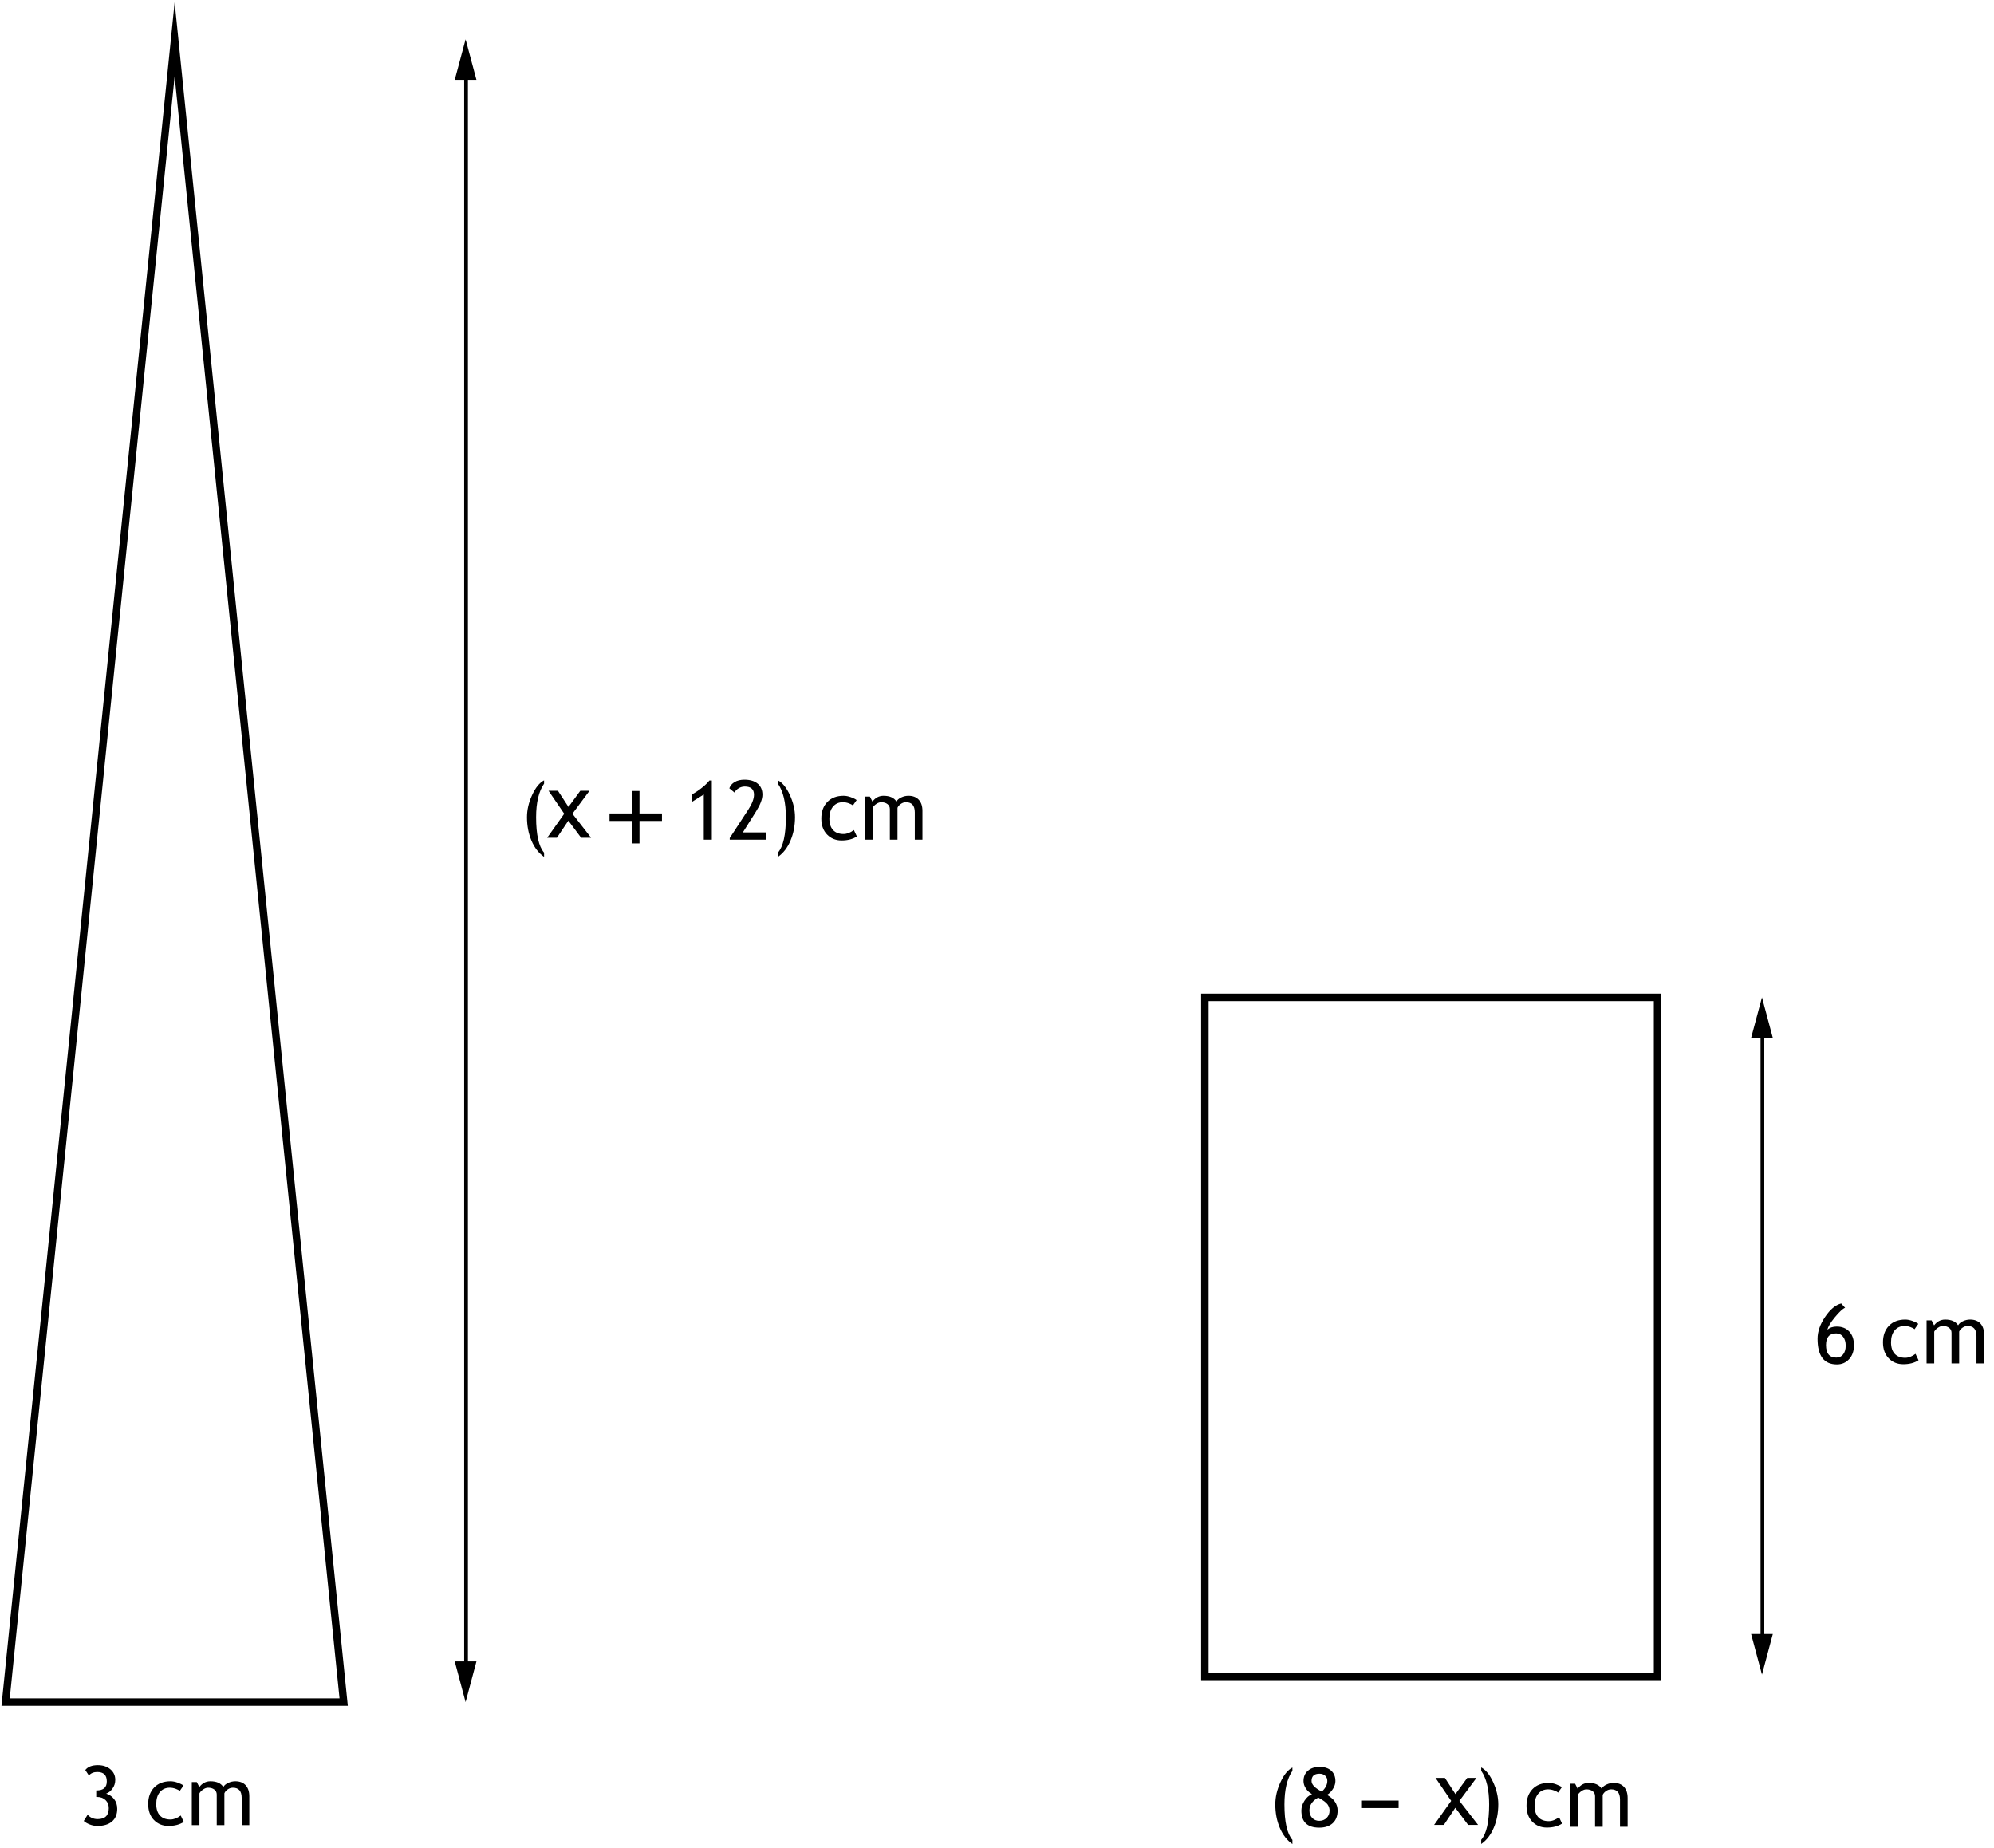 <svg width="355" height="329" viewBox="0 0 355 329" fill="none" xmlns="http://www.w3.org/2000/svg">
<path fill-rule="evenodd" clip-rule="evenodd" d="M1 303.038L31.093 7L61.186 303.038H1Z" stroke="black" stroke-width="1.333" stroke-miterlimit="10.433"/>
<path d="M82.973 297.132V12.907" stroke="black" stroke-width="0.667" stroke-miterlimit="10.433"/>
<path d="M84.826 295.798L82.893 303.038L80.96 295.798H84.826Z" fill="black"/>
<path d="M84.826 14.213L82.893 7L80.96 14.213H84.826Z" fill="black"/>
<path d="M313.771 292.238V183.466" stroke="black" stroke-width="0.667" stroke-miterlimit="10.433"/>
<path d="M315.624 290.918L313.691 298.145L311.758 290.918H315.624Z" fill="black"/>
<path d="M315.624 184.786L313.691 177.572L311.758 184.786H315.624Z" fill="black"/>
<path fill-rule="evenodd" clip-rule="evenodd" d="M214.505 298.465H295.105V177.572H214.505V298.465Z" stroke="black" stroke-width="1.333" stroke-miterlimit="10.433"/>
<path d="M14.914 324.2L15.601 323.097C16.069 323.613 16.661 323.871 17.377 323.871C18.705 323.871 19.368 323.221 19.368 321.923C19.368 321.331 19.175 320.851 18.788 320.483C18.401 320.111 17.888 319.925 17.248 319.925H17.134V318.764H17.198C18.411 318.764 19.017 318.23 19.017 317.16C19.017 316.043 18.447 315.485 17.306 315.485C16.685 315.485 16.191 315.692 15.823 316.108L15.186 315.134C15.63 314.556 16.372 314.267 17.413 314.267C18.33 314.267 19.077 314.513 19.655 315.005C20.232 315.492 20.521 316.117 20.521 316.881C20.521 317.463 20.359 317.979 20.034 318.428C19.714 318.877 19.337 319.177 18.903 319.33C19.504 319.526 19.982 319.86 20.335 320.333C20.693 320.801 20.872 321.369 20.872 322.037C20.872 323.011 20.564 323.763 19.948 324.293C19.332 324.823 18.468 325.088 17.356 325.088C16.888 325.088 16.43 325.002 15.981 324.83C15.532 324.654 15.177 324.443 14.914 324.2Z" fill="black"/>
<path d="M32.673 317.898L32 318.858C31.861 318.719 31.616 318.588 31.262 318.464C30.914 318.34 30.57 318.277 30.231 318.277C29.491 318.277 28.904 318.538 28.469 319.058C28.035 319.574 27.818 320.283 27.818 321.185C27.818 322.083 28.04 322.768 28.484 323.24C28.928 323.708 29.544 323.942 30.331 323.942C30.942 323.942 31.558 323.706 32.179 323.233L32.716 324.379C31.985 324.852 31.081 325.088 30.002 325.088C28.956 325.088 28.092 324.737 27.409 324.035C26.727 323.333 26.385 322.383 26.385 321.185C26.385 319.963 26.739 318.982 27.445 318.242C28.157 317.502 29.128 317.132 30.36 317.132C30.756 317.132 31.186 317.215 31.649 317.382C32.112 317.549 32.453 317.721 32.673 317.898ZM43.028 324.945V320.089C43.028 318.881 42.506 318.277 41.46 318.277C41.131 318.277 40.823 318.38 40.536 318.585C40.25 318.786 40.054 319.015 39.949 319.273V324.945H38.588V319.495C38.588 319.118 38.445 318.822 38.159 318.607C37.877 318.387 37.502 318.277 37.034 318.277C36.762 318.277 36.471 318.383 36.161 318.593C35.855 318.803 35.638 319.034 35.509 319.287V324.945H34.148V317.275H35.036L35.487 318.163C36.013 317.475 36.669 317.132 37.457 317.132C38.555 317.132 39.324 317.473 39.763 318.156C39.916 317.865 40.2 317.621 40.615 317.425C41.03 317.23 41.458 317.132 41.897 317.132C42.689 317.132 43.303 317.368 43.737 317.841C44.172 318.309 44.389 318.967 44.389 319.817V324.945H43.028Z" fill="black"/>
<path d="M96.865 138.93V139.524C95.92 140.889 95.447 142.883 95.447 145.504C95.447 148.617 95.92 150.717 96.865 151.806V152.558C95.901 151.885 95.151 150.918 94.616 149.657C94.087 148.402 93.822 147.012 93.822 145.489C93.822 144.191 94.125 142.88 94.731 141.558C95.337 140.231 96.049 139.354 96.865 138.93Z" fill="black"/>
<path d="M103.468 149.159L101.187 146.112L99.148 149.159H97.413L100.452 144.878L97.663 140.792H99.335L101.21 143.667L103.312 140.792H104.952L101.913 144.878L105.241 149.159H103.468Z" fill="black"/>
<path fill-rule="evenodd" clip-rule="evenodd" d="M112.519 140.826H113.853V144.826H117.853V146.159H113.853V150.159H112.519V146.159H108.519V144.826H112.519V140.826Z" fill="black"/>
<path d="M125.298 149.493V141.45L123.164 142.782V141.443C123.704 141.171 124.276 140.796 124.883 140.319C125.494 139.841 125.967 139.388 126.301 138.958H126.73V149.493H125.298ZM129.917 149.493V149.206L133.204 144.172C133.892 143.117 134.236 142.221 134.236 141.486C134.236 140.517 133.689 140.032 132.596 140.032C132.209 140.032 131.846 140.135 131.507 140.34C131.168 140.541 130.922 140.796 130.769 141.107L129.846 140.347C130.008 139.88 130.325 139.507 130.798 139.23C131.276 138.953 131.851 138.815 132.524 138.815C133.531 138.815 134.319 139.049 134.887 139.517C135.455 139.98 135.74 140.636 135.74 141.486C135.74 142.274 135.362 143.267 134.608 144.465L132.252 148.204H136.363V149.493H129.917ZM138.497 152.558V151.806C139.442 150.717 139.915 148.617 139.915 145.504C139.915 142.883 139.442 140.889 138.497 139.524V138.93C139.313 139.354 140.024 140.231 140.631 141.558C141.237 142.88 141.54 144.191 141.54 145.489C141.54 147.012 141.273 148.402 140.738 149.657C140.208 150.918 139.461 151.885 138.497 152.558Z" fill="black"/>
<path d="M152.512 142.446L151.839 143.405C151.701 143.267 151.455 143.136 151.102 143.012C150.753 142.887 150.409 142.825 150.07 142.825C149.33 142.825 148.743 143.086 148.309 143.606C147.874 144.122 147.657 144.831 147.657 145.733C147.657 146.63 147.879 147.316 148.323 147.788C148.767 148.256 149.383 148.49 150.171 148.49C150.782 148.49 151.398 148.254 152.018 147.781L152.555 148.927C151.825 149.4 150.92 149.636 149.841 149.636C148.796 149.636 147.931 149.285 147.249 148.583C146.566 147.881 146.225 146.931 146.225 145.733C146.225 144.511 146.578 143.53 147.285 142.79C147.996 142.05 148.967 141.68 150.199 141.68C150.595 141.68 151.025 141.763 151.488 141.93C151.951 142.097 152.293 142.269 152.512 142.446ZM162.868 149.493V144.637C162.868 143.429 162.345 142.825 161.299 142.825C160.97 142.825 160.662 142.928 160.376 143.133C160.089 143.334 159.893 143.563 159.788 143.821V149.493H158.428V144.043C158.428 143.666 158.284 143.37 157.998 143.155C157.716 142.935 157.342 142.825 156.874 142.825C156.602 142.825 156.31 142.93 156 143.14C155.694 143.351 155.477 143.582 155.348 143.835V149.493H153.988V141.823H154.876L155.327 142.711C155.852 142.023 156.508 141.68 157.296 141.68C158.394 141.68 159.163 142.021 159.602 142.704C159.755 142.412 160.039 142.169 160.454 141.973C160.87 141.777 161.297 141.68 161.736 141.68C162.529 141.68 163.142 141.916 163.577 142.388C164.011 142.856 164.228 143.515 164.228 144.365V149.493H162.868Z" fill="black"/>
<path d="M230.091 314.688V315.283C229.146 316.648 228.673 318.641 228.673 321.262C228.673 324.375 229.146 326.476 230.091 327.565V328.316C229.127 327.643 228.377 326.677 227.843 325.416C227.313 324.16 227.048 322.771 227.048 321.248C227.048 319.95 227.351 318.639 227.957 317.317C228.564 315.989 229.275 315.113 230.091 314.688ZM233.579 319.415C233.135 319.176 232.772 318.844 232.49 318.419C232.209 317.995 232.068 317.555 232.068 317.102C232.068 316.324 232.33 315.708 232.856 315.254C233.386 314.801 234.068 314.574 234.904 314.574C235.806 314.574 236.506 314.801 237.002 315.254C237.499 315.708 237.747 316.326 237.747 317.109C237.747 317.567 237.596 318.035 237.296 318.513C236.995 318.985 236.646 319.334 236.25 319.558C237.511 320.265 238.141 321.193 238.141 322.344C238.141 323.313 237.849 324.065 237.267 324.6C236.685 325.13 235.885 325.395 234.868 325.395C232.748 325.395 231.688 324.378 231.688 322.344C231.688 321.757 231.87 321.179 232.233 320.611C232.595 320.043 233.044 319.644 233.579 319.415ZM235.333 318.971C235.983 318.36 236.307 317.727 236.307 317.073C236.307 316.682 236.176 316.371 235.914 316.142C235.656 315.908 235.319 315.791 234.904 315.791C233.968 315.791 233.5 316.223 233.5 317.087C233.5 317.727 234.111 318.355 235.333 318.971ZM234.696 320.038C233.646 320.606 233.121 321.375 233.121 322.344C233.121 322.864 233.283 323.301 233.608 323.654C233.932 324.003 234.352 324.177 234.868 324.177C235.403 324.177 235.842 324.005 236.186 323.662C236.534 323.318 236.708 322.879 236.708 322.344C236.708 321.957 236.589 321.594 236.35 321.255C236.112 320.912 235.56 320.506 234.696 320.038Z" fill="black"/>
<path fill-rule="evenodd" clip-rule="evenodd" d="M242.332 321.905H248.999V320.571H242.332V321.905Z" fill="black"/>
<path d="M261.373 324.905L259.092 321.858L257.053 324.905H255.319L258.358 320.624L255.569 316.538H257.241L259.116 319.413L261.217 316.538H262.858L259.819 320.624L263.147 324.905H261.373Z" fill="black"/>
<path d="M263.701 328.303V327.551C264.646 326.463 265.118 324.362 265.118 321.249C265.118 318.628 264.646 316.635 263.701 315.269V314.675C264.517 315.1 265.228 315.976 265.835 317.303C266.441 318.626 266.744 319.936 266.744 321.235C266.744 322.758 266.477 324.147 265.942 325.403C265.412 326.663 264.665 327.63 263.701 328.303Z" fill="black"/>
<path d="M278.058 318.191L277.385 319.151C277.247 319.012 277.001 318.881 276.648 318.757C276.299 318.633 275.955 318.571 275.616 318.571C274.876 318.571 274.289 318.831 273.855 319.351C273.42 319.867 273.203 320.576 273.203 321.478C273.203 322.376 273.425 323.061 273.869 323.534C274.313 324.002 274.929 324.236 275.717 324.236C276.328 324.236 276.944 323.999 277.564 323.527L278.101 324.672C277.371 325.145 276.466 325.381 275.387 325.381C274.342 325.381 273.477 325.03 272.795 324.329C272.112 323.627 271.771 322.677 271.771 321.478C271.771 320.256 272.124 319.275 272.831 318.535C273.542 317.795 274.513 317.425 275.745 317.425C276.142 317.425 276.571 317.509 277.034 317.676C277.497 317.843 277.839 318.015 278.058 318.191ZM288.414 325.238V320.383C288.414 319.175 287.891 318.571 286.845 318.571C286.516 318.571 286.208 318.673 285.922 318.879C285.635 319.079 285.439 319.308 285.334 319.566V325.238H283.974V319.788C283.974 319.411 283.83 319.115 283.544 318.9C283.262 318.681 282.888 318.571 282.42 318.571C282.148 318.571 281.856 318.676 281.546 318.886C281.24 319.096 281.023 319.328 280.894 319.581V325.238H279.534V317.568H280.422L280.873 318.456C281.398 317.769 282.054 317.425 282.842 317.425C283.94 317.425 284.709 317.766 285.148 318.449C285.301 318.158 285.585 317.914 286 317.719C286.416 317.523 286.843 317.425 287.282 317.425C288.075 317.425 288.688 317.661 289.123 318.134C289.557 318.602 289.774 319.261 289.774 320.111V325.238H288.414Z" fill="black"/>
<path d="M327.797 232.068L328.492 232.834C328.072 233.001 327.463 233.567 326.666 234.531C325.873 235.491 325.434 236.231 325.348 236.751C325.744 236.369 326.296 236.178 327.002 236.178C327.929 236.178 328.671 236.474 329.23 237.066C329.788 237.658 330.068 238.472 330.068 239.508C330.068 240.535 329.779 241.361 329.201 241.986C328.628 242.612 327.907 242.924 327.038 242.924C324.737 242.924 323.586 241.399 323.586 238.348C323.586 237.078 324.035 235.78 324.933 234.452C325.835 233.12 326.79 232.325 327.797 232.068ZM325.09 239.465C325.09 240.96 325.704 241.707 326.931 241.707C327.446 241.707 327.852 241.514 328.148 241.127C328.449 240.735 328.599 240.22 328.599 239.58C328.599 238.916 328.442 238.386 328.127 237.99C327.812 237.594 327.406 237.396 326.909 237.396C325.697 237.396 325.09 238.086 325.09 239.465Z" fill="black"/>
<path d="M341.524 235.698L340.851 236.658C340.713 236.52 340.467 236.388 340.113 236.264C339.765 236.14 339.421 236.078 339.082 236.078C338.342 236.078 337.755 236.338 337.32 236.859C336.886 237.374 336.669 238.083 336.669 238.986C336.669 239.883 336.891 240.568 337.335 241.041C337.779 241.509 338.395 241.743 339.182 241.743C339.794 241.743 340.409 241.506 341.03 241.034L341.567 242.18C340.837 242.652 339.932 242.889 338.853 242.889C337.807 242.889 336.943 242.538 336.261 241.836C335.578 241.134 335.236 240.184 335.236 238.986C335.236 237.763 335.59 236.782 336.296 236.042C337.008 235.302 337.979 234.932 339.211 234.932C339.607 234.932 340.037 235.016 340.5 235.183C340.963 235.35 341.305 235.522 341.524 235.698ZM351.88 242.745V237.89C351.88 236.682 351.357 236.078 350.311 236.078C349.982 236.078 349.674 236.181 349.387 236.386C349.101 236.587 348.905 236.816 348.8 237.073V242.745H347.44V237.295C347.44 236.918 347.296 236.622 347.01 236.407C346.728 236.188 346.353 236.078 345.886 236.078C345.613 236.078 345.322 236.183 345.012 236.393C344.706 236.603 344.489 236.835 344.36 237.088V242.745H342.999V235.075H343.887L344.339 235.963C344.864 235.276 345.52 234.932 346.308 234.932C347.406 234.932 348.175 235.274 348.614 235.956C348.767 235.665 349.051 235.422 349.466 235.226C349.882 235.03 350.309 234.932 350.748 234.932C351.541 234.932 352.154 235.169 352.589 235.641C353.023 236.109 353.24 236.768 353.24 237.618V242.745H351.88Z" fill="black"/>
</svg>

